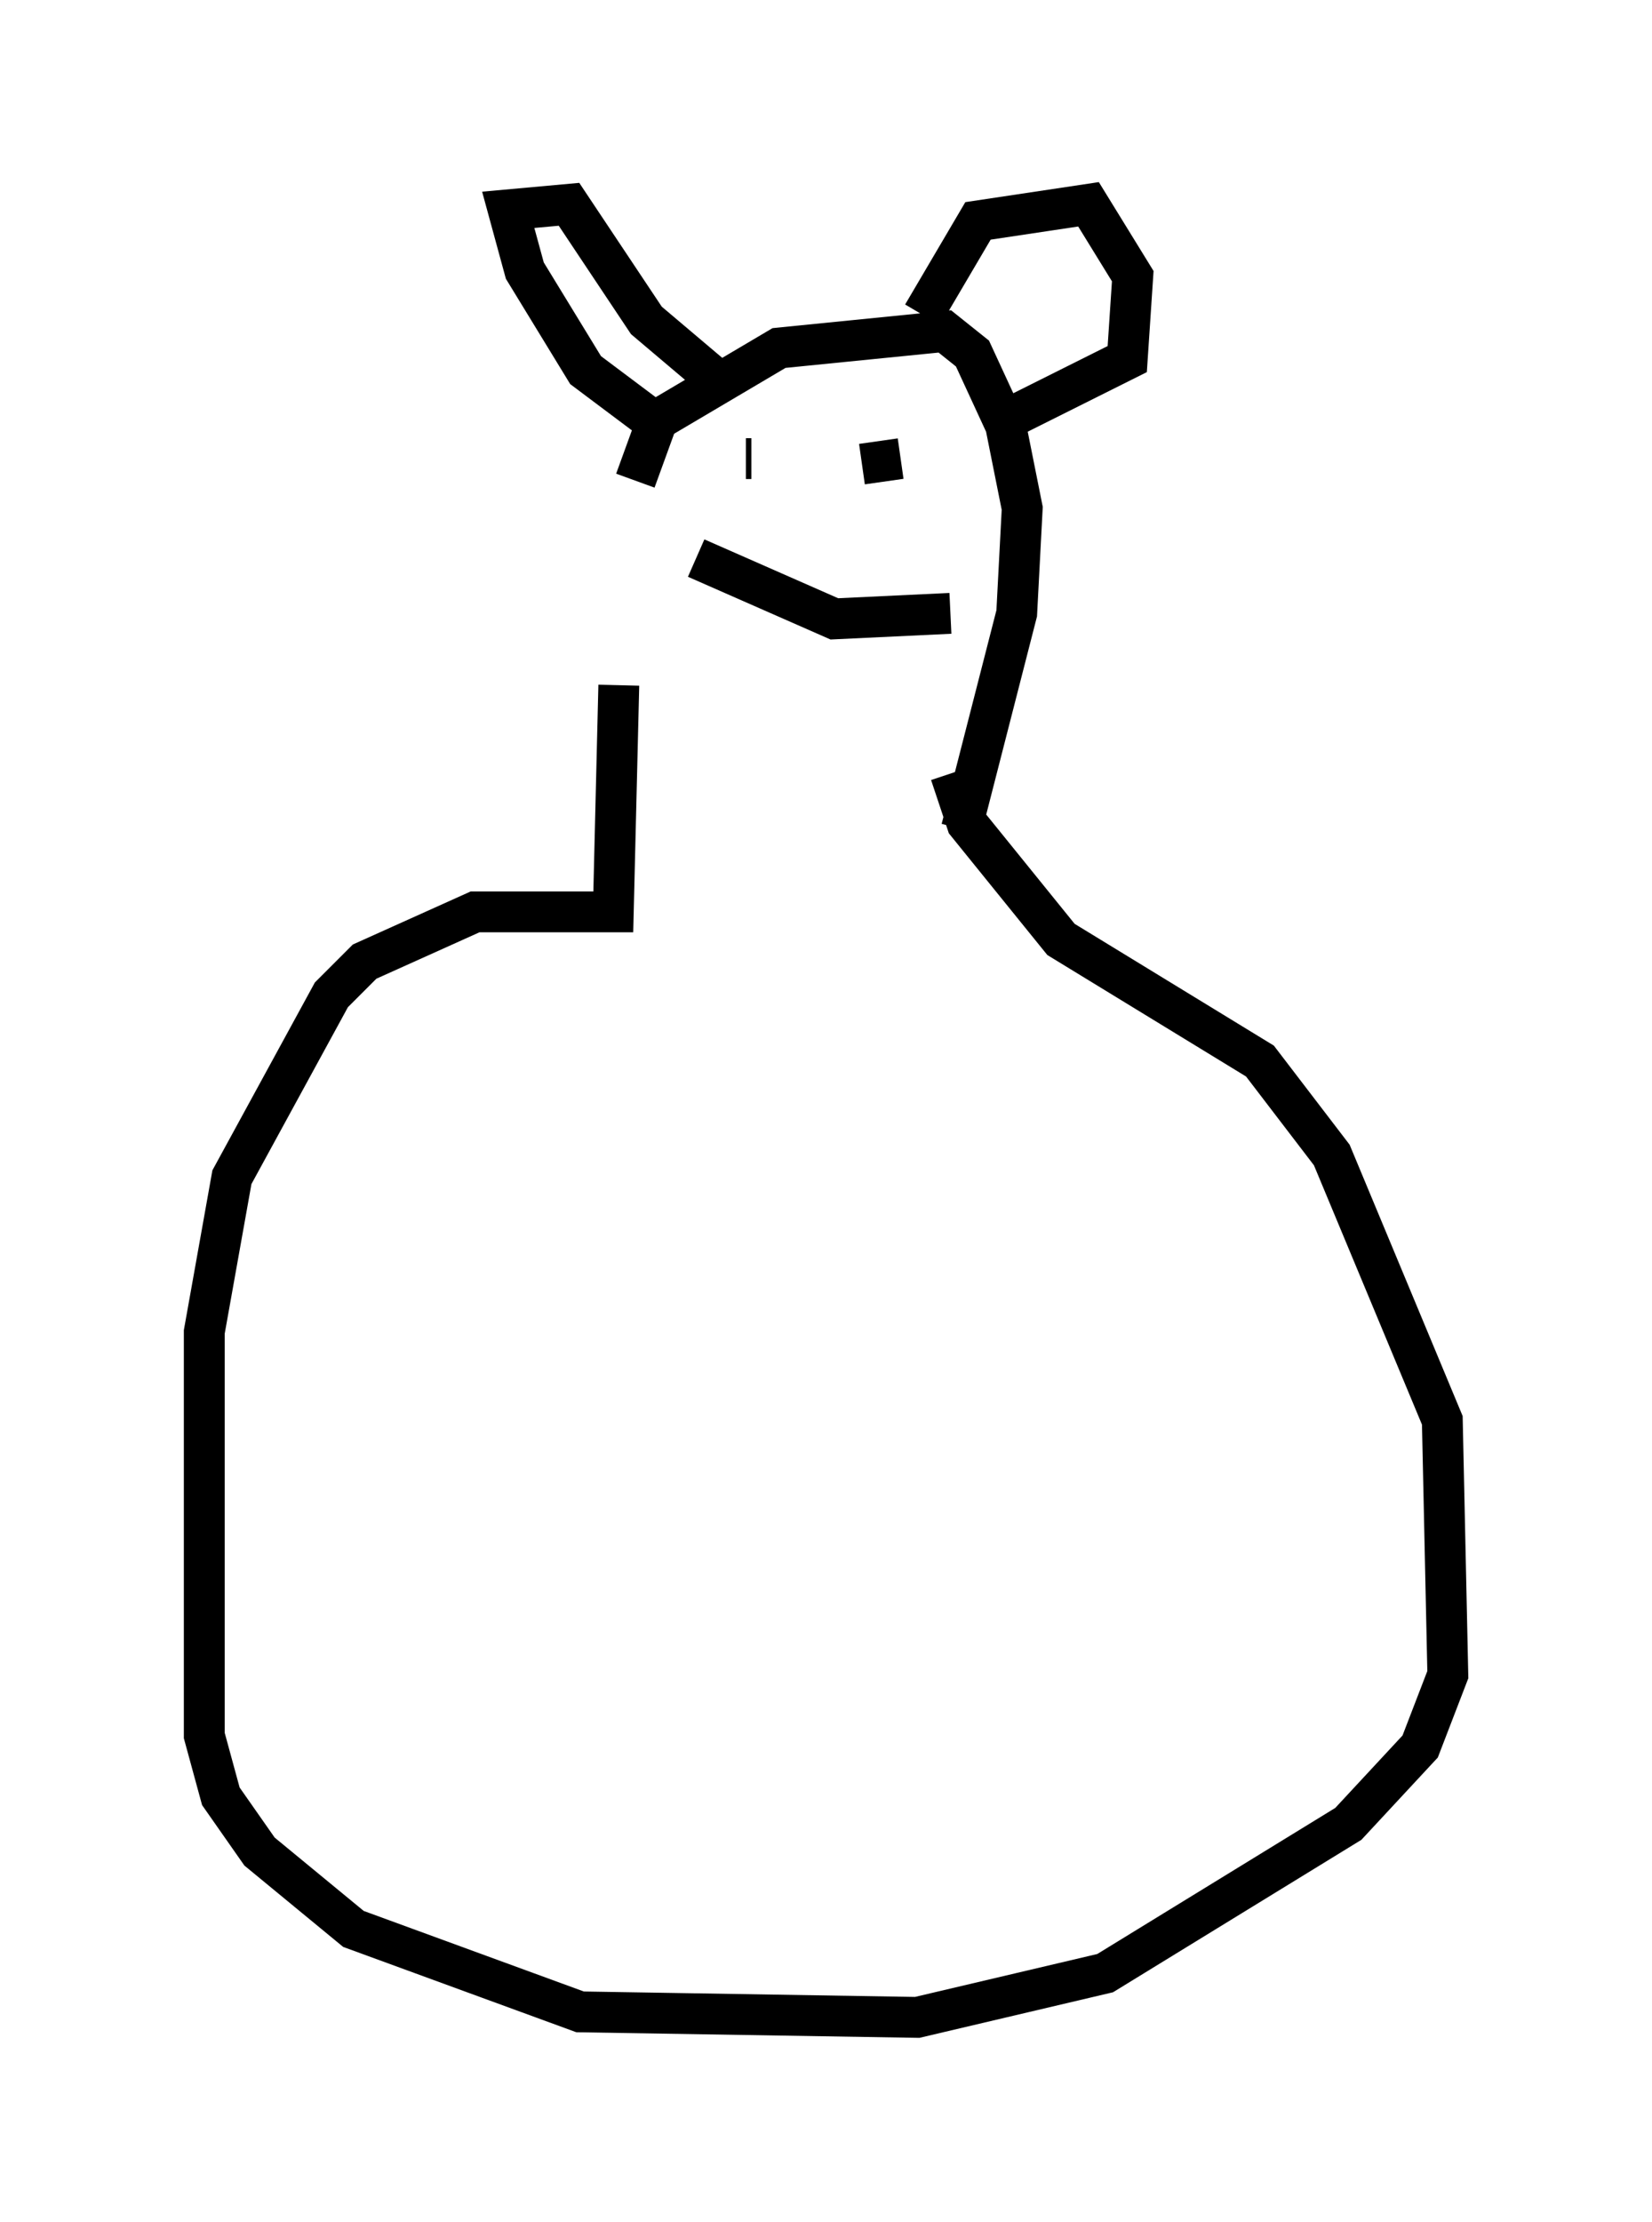 <?xml version="1.0" encoding="utf-8" ?>
<svg baseProfile="full" height="54.384" version="1.1" width="40.446" xmlns="http://www.w3.org/2000/svg" xmlns:ev="http://www.w3.org/2001/xml-events" xmlns:xlink="http://www.w3.org/1999/xlink"><defs /><rect fill="white" height="54.384" width="40.446" x="0" y="0" /><path d="M15.555, 17.449 m0.0, -5.683 l0.541, -1.488 2.977, -1.759 l4.059, -0.406 0.677, 0.541 l0.812, 1.759 0.406, 2.03 l-0.135, 2.571 -1.353, 5.277 m-7.578, -10.013 l-1.624, -1.218 -1.488, -2.436 l-0.406, -1.488 1.488, -0.135 l1.894, 2.842 1.759, 1.488 m5.007, -1.624 l1.353, -2.3 2.706, -0.406 l1.083, 1.759 -0.135, 2.03 l-2.706, 1.353 m-6.631, 1.083 l0.135, 0.0 m2.436, -0.135 l0.0, 0.0 m1.218, 0.135 l-0.947, 0.135 m-4.059, 2.3 l3.383, 1.488 2.842, -0.135 m-8.119, 1.759 l-0.135, 5.548 -3.383, 0.0 l-2.706, 1.218 -0.812, 0.812 l-2.436, 4.465 -0.677, 3.789 l0.0, 9.878 0.406, 1.488 l0.947, 1.353 2.3, 1.894 l5.548, 2.03 8.254, 0.135 l4.601, -1.083 5.954, -3.654 l1.759, -1.894 0.677, -1.759 l-0.135, -6.225 -2.706, -6.495 l-1.759, -2.3 -4.871, -2.977 l-2.3, -2.842 -0.406, -1.218 " fill="none" stroke="black" stroke-width="1" /></svg>